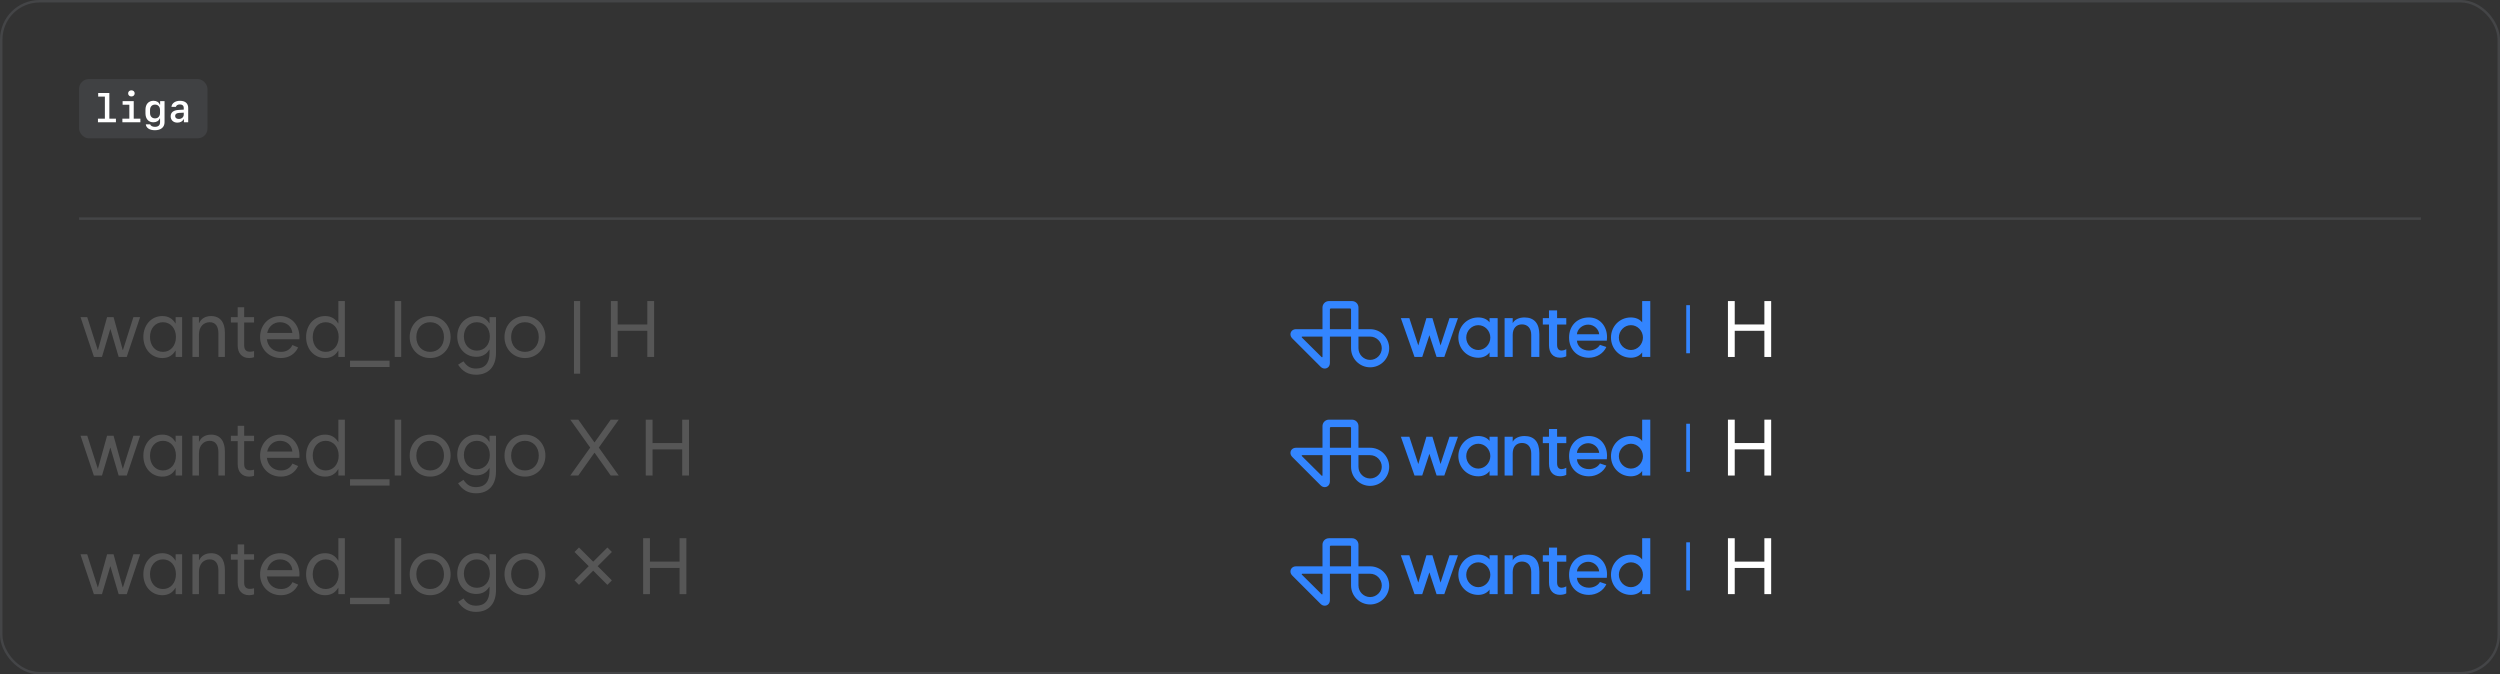 <svg xmlns="http://www.w3.org/2000/svg" width="1012" height="273" fill="none" viewBox="0 0 1012 273"><rect x="0" y="0" width="1012" height="273" fill="#333333" stroke="none"/><rect width="1011" height="272" x=".5" y=".5" stroke="#70737C" stroke-opacity=".28" rx="15.5"/><rect width="52" height="24" x="32" y="32" fill="#70737C" fill-opacity=".22" rx="4"/><path fill="#fff" d="M46.93 49.5H39.648V48.047H42.453V39.094H39.742V37.641H44.266V48.047H46.93V49.5ZM53.188 39.047C52.414 39.047 51.867 38.539 51.867 37.805C51.867 37.07 52.414 36.562 53.188 36.562C53.969 36.562 54.516 37.07 54.516 37.805C54.516 38.539 53.969 39.047 53.188 39.047ZM56.82 49.5H49.539V48.047H52.359V42.398H49.633V40.945H54.133V48.047H56.82V49.5ZM60.734 45.734C60.734 47.07 61.523 47.922 62.758 47.922C63.984 47.922 64.773 47.07 64.773 45.734V44.531C64.773 43.195 63.984 42.344 62.758 42.344C61.523 42.344 60.734 43.195 60.734 44.531V45.734ZM62.703 52.719C60.578 52.719 59.172 51.805 59.016 50.328H60.797C60.953 50.945 61.711 51.344 62.727 51.344C64.062 51.344 64.789 50.703 64.789 49.508V47.961H64.633C64.328 48.906 63.344 49.508 62.086 49.508C60.109 49.508 58.883 48.109 58.883 45.852V44.453C58.883 42.18 60.125 40.797 62.156 40.797C63.398 40.797 64.352 41.391 64.664 42.344H64.82V40.945H66.609V49.492C66.609 51.5 65.133 52.719 62.703 52.719ZM71.797 49.641C70.172 49.641 69.086 48.609 69.086 47.062C69.086 45.531 70.195 44.625 72.242 44.5L74.383 44.375V43.656C74.383 42.773 73.812 42.273 72.812 42.273C71.977 42.273 71.367 42.633 71.18 43.258H69.398C69.555 41.781 70.938 40.805 72.859 40.805C74.977 40.805 76.18 41.844 76.18 43.672V49.5H74.453V48.305H74.289C73.875 49.156 72.961 49.641 71.797 49.641ZM72.383 48.156C73.539 48.156 74.383 47.414 74.383 46.383V45.602L72.516 45.703C71.445 45.766 70.891 46.195 70.891 46.953C70.891 47.695 71.469 48.156 72.383 48.156Z"/><rect width="948" height="1" x="32" y="88" fill="#70737C" fill-opacity=".28"/><path fill="#B0B0B0" fill-opacity=".28" d="M38 144.5L32.594 128.375H35.312L39.562 141.688H39.656L43.344 128.375H45.969L49.656 141.688H49.781L54 128.375H56.719L51.312 144.5H48.031L44.719 133.281H44.625L41.281 144.5H38ZM65.969 142.438C69.031 142.438 71.219 139.969 71.219 136.438C71.219 132.906 69.031 130.438 65.969 130.438C62.875 130.438 60.719 132.938 60.719 136.438C60.719 139.938 62.875 142.438 65.969 142.438ZM73.719 144.5H71.094V141.969H71C69.891 143.891 68.094 144.938 65.719 144.938C61.25 144.938 58.031 141.281 58.031 136.438C58.031 131.594 61.25 127.938 65.719 127.938C68.094 127.938 69.891 128.984 71 130.906H71.094V128.375H73.719V144.5ZM77.906 144.5V128.375H80.531V130.719H80.656C81.438 129 83.172 127.938 85.469 127.938C89.062 127.938 91.031 130.469 91.031 134.625V144.5H88.406V135C88.406 132.031 87.156 130.438 84.906 130.438C82.656 130.438 80.531 132.031 80.531 135.5V144.5H77.906ZM93.469 130.562V128.375H96.219V124.375H98.844V128.375H102.844V130.562H98.844V139.812C98.844 141.562 99.594 142.375 101.219 142.375C101.719 142.375 102.281 142.281 102.844 142.125V144.594C102.344 144.781 101.656 144.938 100.844 144.938C98 144.938 96.219 143 96.219 139.906V130.562H93.469ZM113.688 144.938C108.844 144.938 105.281 141.281 105.281 136.438C105.281 131.594 108.75 127.938 113.375 127.938C118 127.938 121.219 131.594 121.219 136.438L121.188 137.344H108.031C108.391 140.438 110.672 142.438 113.75 142.438C115.969 142.438 117.562 141.391 118.375 139.656L120.688 140.656C119.453 143.25 117 144.938 113.688 144.938ZM108.156 134.781H118.344C118.156 132.328 116.156 130.438 113.375 130.438C110.719 130.438 108.734 132.156 108.156 134.781ZM139.594 144.5H136.969V141.969H136.875C135.766 143.891 133.969 144.938 131.594 144.938C127.125 144.938 123.906 141.281 123.906 136.438C123.906 131.594 127.125 127.938 131.594 127.938C133.969 127.938 135.766 128.984 136.875 130.906H136.969V121.875H139.594V144.5ZM131.844 142.438C134.906 142.438 137.094 139.969 137.094 136.438C137.094 132.906 134.906 130.438 131.844 130.438C128.75 130.438 126.594 132.938 126.594 136.438C126.594 139.938 128.75 142.438 131.844 142.438ZM157.688 146V148.562H141.688V146H157.688ZM159.781 144.5V121.875H162.406V144.5H159.781ZM174.125 144.938C169.406 144.938 165.844 141.281 165.844 136.438C165.844 131.594 169.406 127.938 174.125 127.938C178.844 127.938 182.406 131.594 182.406 136.438C182.406 141.281 178.844 144.938 174.125 144.938ZM174.125 142.438C177.406 142.438 179.719 139.969 179.719 136.438C179.719 132.906 177.406 130.438 174.125 130.438C170.844 130.438 168.531 132.906 168.531 136.438C168.531 139.969 170.844 142.438 174.125 142.438ZM193.031 141.938C196.094 141.938 198.281 139.562 198.281 136.188C198.281 132.812 196.094 130.438 193.031 130.438C189.938 130.438 187.781 132.844 187.781 136.188C187.781 139.531 189.938 141.938 193.031 141.938ZM192.719 151.688C189.531 151.688 187.188 150.344 185.438 147.625L187.625 146.25C189 148.344 190.5 149.188 192.719 149.188C196.25 149.188 198.156 147.031 198.156 142.875V141.562H198.031C196.953 143.438 195.156 144.438 192.781 144.438C188.312 144.438 185.094 140.875 185.094 136.188C185.094 131.5 188.312 127.938 192.781 127.938C195.156 127.938 196.953 128.938 198.031 130.812H198.156V128.375H200.781V142.875C200.781 148.469 197.688 151.688 192.719 151.688ZM212.5 144.938C207.781 144.938 204.219 141.281 204.219 136.438C204.219 131.594 207.781 127.938 212.5 127.938C217.219 127.938 220.781 131.594 220.781 136.438C220.781 141.281 217.219 144.938 212.5 144.938ZM212.5 142.438C215.781 142.438 218.094 139.969 218.094 136.438C218.094 132.906 215.781 130.438 212.5 130.438C209.219 130.438 206.906 132.906 206.906 136.438C206.906 139.969 209.219 142.438 212.5 142.438ZM232.344 151.25V121.875H234.844V151.25H232.344ZM247.281 144.5V121.875H250.031V131.344H262.031V121.875H264.781V144.5H262.031V133.906H250.031V144.5H247.281ZM38 192.5L32.594 176.375H35.312L39.562 189.688H39.656L43.344 176.375H45.969L49.656 189.688H49.781L54 176.375H56.719L51.312 192.5H48.031L44.719 181.281H44.625L41.281 192.5H38ZM65.969 190.438C69.031 190.438 71.219 187.969 71.219 184.438C71.219 180.906 69.031 178.438 65.969 178.438C62.875 178.438 60.719 180.938 60.719 184.438C60.719 187.938 62.875 190.438 65.969 190.438ZM73.719 192.5H71.094V189.969H71C69.891 191.891 68.094 192.938 65.719 192.938C61.25 192.938 58.031 189.281 58.031 184.438C58.031 179.594 61.25 175.938 65.719 175.938C68.094 175.938 69.891 176.984 71 178.906H71.094V176.375H73.719V192.5ZM77.906 192.5V176.375H80.531V178.719H80.656C81.438 177 83.172 175.938 85.469 175.938C89.062 175.938 91.031 178.469 91.031 182.625V192.5H88.406V183C88.406 180.031 87.156 178.438 84.906 178.438C82.656 178.438 80.531 180.031 80.531 183.5V192.5H77.906ZM93.469 178.562V176.375H96.219V172.375H98.844V176.375H102.844V178.562H98.844V187.812C98.844 189.562 99.594 190.375 101.219 190.375C101.719 190.375 102.281 190.281 102.844 190.125V192.594C102.344 192.781 101.656 192.938 100.844 192.938C98 192.938 96.219 191 96.219 187.906V178.562H93.469ZM113.688 192.938C108.844 192.938 105.281 189.281 105.281 184.438C105.281 179.594 108.75 175.938 113.375 175.938C118 175.938 121.219 179.594 121.219 184.438L121.188 185.344H108.031C108.391 188.438 110.672 190.438 113.75 190.438C115.969 190.438 117.562 189.391 118.375 187.656L120.688 188.656C119.453 191.25 117 192.938 113.688 192.938ZM108.156 182.781H118.344C118.156 180.328 116.156 178.438 113.375 178.438C110.719 178.438 108.734 180.156 108.156 182.781ZM139.594 192.5H136.969V189.969H136.875C135.766 191.891 133.969 192.938 131.594 192.938C127.125 192.938 123.906 189.281 123.906 184.438C123.906 179.594 127.125 175.938 131.594 175.938C133.969 175.938 135.766 176.984 136.875 178.906H136.969V169.875H139.594V192.5ZM131.844 190.438C134.906 190.438 137.094 187.969 137.094 184.438C137.094 180.906 134.906 178.438 131.844 178.438C128.75 178.438 126.594 180.938 126.594 184.438C126.594 187.938 128.75 190.438 131.844 190.438ZM157.688 194V196.562H141.688V194H157.688ZM159.781 192.5V169.875H162.406V192.5H159.781ZM174.125 192.938C169.406 192.938 165.844 189.281 165.844 184.438C165.844 179.594 169.406 175.938 174.125 175.938C178.844 175.938 182.406 179.594 182.406 184.438C182.406 189.281 178.844 192.938 174.125 192.938ZM174.125 190.438C177.406 190.438 179.719 187.969 179.719 184.438C179.719 180.906 177.406 178.438 174.125 178.438C170.844 178.438 168.531 180.906 168.531 184.438C168.531 187.969 170.844 190.438 174.125 190.438ZM193.031 189.938C196.094 189.938 198.281 187.562 198.281 184.188C198.281 180.812 196.094 178.438 193.031 178.438C189.938 178.438 187.781 180.844 187.781 184.188C187.781 187.531 189.938 189.938 193.031 189.938ZM192.719 199.688C189.531 199.688 187.188 198.344 185.438 195.625L187.625 194.25C189 196.344 190.5 197.188 192.719 197.188C196.25 197.188 198.156 195.031 198.156 190.875V189.562H198.031C196.953 191.438 195.156 192.438 192.781 192.438C188.312 192.438 185.094 188.875 185.094 184.188C185.094 179.5 188.312 175.938 192.781 175.938C195.156 175.938 196.953 176.938 198.031 178.812H198.156V176.375H200.781V190.875C200.781 196.469 197.688 199.688 192.719 199.688ZM212.5 192.938C207.781 192.938 204.219 189.281 204.219 184.438C204.219 179.594 207.781 175.938 212.5 175.938C217.219 175.938 220.781 179.594 220.781 184.438C220.781 189.281 217.219 192.938 212.5 192.938ZM212.5 190.438C215.781 190.438 218.094 187.969 218.094 184.438C218.094 180.906 215.781 178.438 212.5 178.438C209.219 178.438 206.906 180.906 206.906 184.438C206.906 187.969 209.219 190.438 212.5 190.438ZM230.844 192.5L238.906 181.188L230.844 169.875H234.094L240.594 179.031H240.719L247.219 169.875H250.469L242.406 181.188L250.469 192.5H247.219L240.719 183.312H240.594L234.094 192.5H230.844ZM261.406 192.5V169.875H264.156V179.344H276.156V169.875H278.906V192.5H276.156V181.906H264.156V192.5H261.406ZM38 240.5L32.594 224.375H35.312L39.562 237.688H39.656L43.344 224.375H45.969L49.656 237.688H49.781L54 224.375H56.719L51.312 240.5H48.031L44.719 229.281H44.625L41.281 240.5H38ZM65.969 238.438C69.031 238.438 71.219 235.969 71.219 232.438C71.219 228.906 69.031 226.438 65.969 226.438C62.875 226.438 60.719 228.938 60.719 232.438C60.719 235.938 62.875 238.438 65.969 238.438ZM73.719 240.5H71.094V237.969H71C69.891 239.891 68.094 240.938 65.719 240.938C61.25 240.938 58.031 237.281 58.031 232.438C58.031 227.594 61.25 223.938 65.719 223.938C68.094 223.938 69.891 224.984 71 226.906H71.094V224.375H73.719V240.5ZM77.906 240.5V224.375H80.531V226.719H80.656C81.438 225 83.172 223.938 85.469 223.938C89.062 223.938 91.031 226.469 91.031 230.625V240.5H88.406V231C88.406 228.031 87.156 226.438 84.906 226.438C82.656 226.438 80.531 228.031 80.531 231.5V240.5H77.906ZM93.469 226.562V224.375H96.219V220.375H98.844V224.375H102.844V226.562H98.844V235.812C98.844 237.562 99.594 238.375 101.219 238.375C101.719 238.375 102.281 238.281 102.844 238.125V240.594C102.344 240.781 101.656 240.938 100.844 240.938C98 240.938 96.219 239 96.219 235.906V226.562H93.469ZM113.688 240.938C108.844 240.938 105.281 237.281 105.281 232.438C105.281 227.594 108.75 223.938 113.375 223.938C118 223.938 121.219 227.594 121.219 232.438L121.188 233.344H108.031C108.391 236.438 110.672 238.438 113.75 238.438C115.969 238.438 117.562 237.391 118.375 235.656L120.688 236.656C119.453 239.25 117 240.938 113.688 240.938ZM108.156 230.781H118.344C118.156 228.328 116.156 226.438 113.375 226.438C110.719 226.438 108.734 228.156 108.156 230.781ZM139.594 240.5H136.969V237.969H136.875C135.766 239.891 133.969 240.938 131.594 240.938C127.125 240.938 123.906 237.281 123.906 232.438C123.906 227.594 127.125 223.938 131.594 223.938C133.969 223.938 135.766 224.984 136.875 226.906H136.969V217.875H139.594V240.5ZM131.844 238.438C134.906 238.438 137.094 235.969 137.094 232.438C137.094 228.906 134.906 226.438 131.844 226.438C128.75 226.438 126.594 228.938 126.594 232.438C126.594 235.938 128.75 238.438 131.844 238.438ZM157.688 242V244.562H141.688V242H157.688ZM159.781 240.5V217.875H162.406V240.5H159.781ZM174.125 240.938C169.406 240.938 165.844 237.281 165.844 232.438C165.844 227.594 169.406 223.938 174.125 223.938C178.844 223.938 182.406 227.594 182.406 232.438C182.406 237.281 178.844 240.938 174.125 240.938ZM174.125 238.438C177.406 238.438 179.719 235.969 179.719 232.438C179.719 228.906 177.406 226.438 174.125 226.438C170.844 226.438 168.531 228.906 168.531 232.438C168.531 235.969 170.844 238.438 174.125 238.438ZM193.031 237.938C196.094 237.938 198.281 235.562 198.281 232.188C198.281 228.812 196.094 226.438 193.031 226.438C189.938 226.438 187.781 228.844 187.781 232.188C187.781 235.531 189.938 237.938 193.031 237.938ZM192.719 247.688C189.531 247.688 187.188 246.344 185.438 243.625L187.625 242.25C189 244.344 190.5 245.188 192.719 245.188C196.25 245.188 198.156 243.031 198.156 238.875V237.562H198.031C196.953 239.438 195.156 240.438 192.781 240.438C188.312 240.438 185.094 236.875 185.094 232.188C185.094 227.5 188.312 223.938 192.781 223.938C195.156 223.938 196.953 224.938 198.031 226.812H198.156V224.375H200.781V238.875C200.781 244.469 197.688 247.688 192.719 247.688ZM212.5 240.938C207.781 240.938 204.219 237.281 204.219 232.438C204.219 227.594 207.781 223.938 212.5 223.938C217.219 223.938 220.781 227.594 220.781 232.438C220.781 237.281 217.219 240.938 212.5 240.938ZM212.5 238.438C215.781 238.438 218.094 235.969 218.094 232.438C218.094 228.906 215.781 226.438 212.5 226.438C209.219 226.438 206.906 228.906 206.906 232.438C206.906 235.969 209.219 238.438 212.5 238.438ZM247.688 234.938L245.875 236.75L240.125 231L234.375 236.75L232.562 234.938L238.312 229.188L232.562 223.438L234.375 221.625L240.125 227.375L245.875 221.625L247.688 223.438L241.938 229.188L247.688 234.938ZM260.344 240.5V217.875H263.094V227.344H275.094V217.875H277.844V240.5H275.094V229.906H263.094V240.5H260.344Z"/><path fill="#fff" d="M699.469 240.5V217.875H702.219V227.344H714.219V217.875H716.969V240.5H714.219V229.906H702.219V240.5H699.469Z"/><path fill="#3385FF" d="M682.594 239V219.531H684.094V239H682.594Z"/><path fill="#3385FF" d="M536.25 245.188C535.688 245.188 535.125 245 534.594 244.469L523.125 233C522.594 232.469 522.375 231.875 522.375 231.344C522.375 230.219 523.25 229.25 524.656 229.25H535.344V220.5C535.344 219.031 536.5 217.875 537.969 217.875H547.281C548.75 217.875 549.906 219.031 549.906 220.5V229.25H554.625C558.875 229.25 562.344 232.719 562.344 236.969C562.344 241.219 558.875 244.688 554.625 244.688C550.375 244.688 546.906 241.219 546.906 236.969V232.25H538.344V242.906C538.344 244.312 537.375 245.188 536.25 245.188ZM554.625 241.688C557.219 241.688 559.344 239.562 559.344 236.969C559.344 234.375 557.219 232.25 554.625 232.25H549.906V236.969C549.906 239.562 552.031 241.688 554.625 241.688ZM660.188 240.812C655.625 240.812 652.125 237.156 652.125 232.656C652.125 228.156 655.594 224.5 660.156 224.5C662.125 224.5 663.844 225.25 664.75 226.5V217.875H668.031V240.5H664.75V238.656C663.844 239.969 662.156 240.812 660.188 240.812ZM572.594 240.5L567.062 224.781H570.5L574.125 235.844L577.406 224.781H579.844L583.125 235.844L586.75 224.781H590.188L584.656 240.5H581.531L578.625 231.688L575.719 240.5H572.594ZM598.406 240.812C593.844 240.812 590.344 237.156 590.344 232.656C590.344 228.156 593.812 224.5 598.375 224.5C600.375 224.5 602.062 225.25 602.969 226.5V224.781H606.25V240.5H602.969V238.656C602.062 239.969 600.406 240.812 598.406 240.812ZM598.406 237.688C601.094 237.688 603.281 235.375 603.281 232.656C603.281 229.906 601.094 227.625 598.406 227.625C595.75 227.625 593.531 229.906 593.531 232.656C593.531 235.375 595.75 237.688 598.406 237.688ZM609.062 240.5V224.781H612.344V226.812C613.125 225.312 615 224.5 617.125 224.5C621.062 224.5 623.125 226.969 623.125 231.375V240.5H619.844V231.562C619.844 228.844 618.344 227.312 616.094 227.312C613.875 227.312 612.344 228.844 612.344 231.562V240.5H609.062ZM631.469 240.781C628.688 240.781 627.031 238.906 627.031 235.719V227.375H624.531V224.781H627.031V221.656H630.312V224.781H634.031V227.375H630.312V235.594C630.312 237.125 630.938 237.906 632.188 237.906C632.625 237.906 633.281 237.75 634.031 237.344V240.219C633.406 240.562 632.438 240.781 631.469 240.781ZM643.188 240.812C638.438 240.812 635.156 237.438 635.156 232.656C635.156 227.844 638.438 224.5 643.188 224.5C647.5 224.5 650.531 227.938 650.531 232.531C650.531 233 650.5 233.438 650.438 233.906H638.344C638.469 236.188 640.469 237.906 643.219 237.906C645.125 237.906 646.906 236.938 647.656 235.594L650.25 236.469C649.125 239 646.375 240.812 643.188 240.812ZM647.344 231.312C647.219 229.312 645.281 227.406 642.906 227.406C640.469 227.406 638.469 229.312 638.344 231.312H647.344ZM660.188 237.688C662.875 237.688 665.062 235.375 665.062 232.656C665.062 229.906 662.875 227.625 660.188 227.625C657.531 227.625 655.312 229.906 655.312 232.656C655.312 235.375 657.531 237.688 660.188 237.688ZM527.031 232.656L534.969 240.531C535.125 240.688 535.344 240.625 535.344 240.375V232.25H527.219C526.938 232.25 526.812 232.438 527.031 232.656ZM538.344 229.25H546.906V221.219C546.906 221.031 546.75 220.875 546.562 220.875H538.688C538.5 220.875 538.344 221.031 538.344 221.219V229.25Z"/><path fill="#fff" d="M699.469 192.5V169.875H702.219V179.344H714.219V169.875H716.969V192.5H714.219V181.906H702.219V192.5H699.469Z"/><path fill="#3385FF" d="M682.594 191V171.531H684.094V191H682.594Z"/><path fill="#3385FF" d="M536.25 197.188C535.688 197.188 535.125 197 534.594 196.469L523.125 185C522.594 184.469 522.375 183.875 522.375 183.344C522.375 182.219 523.25 181.25 524.656 181.25H535.344V172.5C535.344 171.031 536.5 169.875 537.969 169.875H547.281C548.75 169.875 549.906 171.031 549.906 172.5V181.25H554.625C558.875 181.25 562.344 184.719 562.344 188.969C562.344 193.219 558.875 196.688 554.625 196.688C550.375 196.688 546.906 193.219 546.906 188.969V184.25H538.344V194.906C538.344 196.312 537.375 197.188 536.25 197.188ZM554.625 193.688C557.219 193.688 559.344 191.562 559.344 188.969C559.344 186.375 557.219 184.25 554.625 184.25H549.906V188.969C549.906 191.562 552.031 193.688 554.625 193.688ZM660.188 192.812C655.625 192.812 652.125 189.156 652.125 184.656C652.125 180.156 655.594 176.5 660.156 176.5C662.125 176.5 663.844 177.25 664.75 178.5V169.875H668.031V192.5H664.75V190.656C663.844 191.969 662.156 192.812 660.188 192.812ZM572.594 192.5L567.062 176.781H570.5L574.125 187.844L577.406 176.781H579.844L583.125 187.844L586.75 176.781H590.188L584.656 192.5H581.531L578.625 183.688L575.719 192.5H572.594ZM598.406 192.812C593.844 192.812 590.344 189.156 590.344 184.656C590.344 180.156 593.812 176.5 598.375 176.5C600.375 176.5 602.062 177.25 602.969 178.5V176.781H606.25V192.5H602.969V190.656C602.062 191.969 600.406 192.812 598.406 192.812ZM598.406 189.688C601.094 189.688 603.281 187.375 603.281 184.656C603.281 181.906 601.094 179.625 598.406 179.625C595.75 179.625 593.531 181.906 593.531 184.656C593.531 187.375 595.75 189.688 598.406 189.688ZM609.062 192.5V176.781H612.344V178.812C613.125 177.312 615 176.5 617.125 176.5C621.062 176.5 623.125 178.969 623.125 183.375V192.5H619.844V183.562C619.844 180.844 618.344 179.312 616.094 179.312C613.875 179.312 612.344 180.844 612.344 183.562V192.5H609.062ZM631.469 192.781C628.688 192.781 627.031 190.906 627.031 187.719V179.375H624.531V176.781H627.031V173.656H630.312V176.781H634.031V179.375H630.312V187.594C630.312 189.125 630.938 189.906 632.188 189.906C632.625 189.906 633.281 189.75 634.031 189.344V192.219C633.406 192.562 632.438 192.781 631.469 192.781ZM643.188 192.812C638.438 192.812 635.156 189.438 635.156 184.656C635.156 179.844 638.438 176.5 643.188 176.5C647.5 176.5 650.531 179.938 650.531 184.531C650.531 185 650.5 185.438 650.438 185.906H638.344C638.469 188.188 640.469 189.906 643.219 189.906C645.125 189.906 646.906 188.938 647.656 187.594L650.25 188.469C649.125 191 646.375 192.812 643.188 192.812ZM647.344 183.312C647.219 181.312 645.281 179.406 642.906 179.406C640.469 179.406 638.469 181.312 638.344 183.312H647.344ZM660.188 189.688C662.875 189.688 665.062 187.375 665.062 184.656C665.062 181.906 662.875 179.625 660.188 179.625C657.531 179.625 655.312 181.906 655.312 184.656C655.312 187.375 657.531 189.688 660.188 189.688ZM527.031 184.656L534.969 192.531C535.125 192.688 535.344 192.625 535.344 192.375V184.25H527.219C526.938 184.25 526.812 184.438 527.031 184.656ZM538.344 181.25H546.906V173.219C546.906 173.031 546.75 172.875 546.562 172.875H538.688C538.5 172.875 538.344 173.031 538.344 173.219V181.25Z"/><path fill="#fff" d="M699.469 144.5V121.875H702.219V131.344H714.219V121.875H716.969V144.5H714.219V133.906H702.219V144.5H699.469Z"/><path fill="#3385FF" d="M682.594 143V123.531H684.094V143H682.594Z"/><path fill="#3385FF" d="M536.25 149.188C535.688 149.188 535.125 149 534.594 148.469L523.125 137C522.594 136.469 522.375 135.875 522.375 135.344C522.375 134.219 523.25 133.25 524.656 133.25H535.344V124.5C535.344 123.031 536.5 121.875 537.969 121.875H547.281C548.75 121.875 549.906 123.031 549.906 124.5V133.25H554.625C558.875 133.25 562.344 136.719 562.344 140.969C562.344 145.219 558.875 148.688 554.625 148.688C550.375 148.688 546.906 145.219 546.906 140.969V136.25H538.344V146.906C538.344 148.312 537.375 149.188 536.25 149.188ZM554.625 145.688C557.219 145.688 559.344 143.562 559.344 140.969C559.344 138.375 557.219 136.25 554.625 136.25H549.906V140.969C549.906 143.562 552.031 145.688 554.625 145.688ZM660.188 144.812C655.625 144.812 652.125 141.156 652.125 136.656C652.125 132.156 655.594 128.5 660.156 128.5C662.125 128.5 663.844 129.25 664.75 130.5V121.875H668.031V144.5H664.75V142.656C663.844 143.969 662.156 144.812 660.188 144.812ZM572.594 144.5L567.062 128.781H570.5L574.125 139.844L577.406 128.781H579.844L583.125 139.844L586.75 128.781H590.188L584.656 144.5H581.531L578.625 135.688L575.719 144.5H572.594ZM598.406 144.812C593.844 144.812 590.344 141.156 590.344 136.656C590.344 132.156 593.812 128.5 598.375 128.5C600.375 128.5 602.062 129.25 602.969 130.5V128.781H606.25V144.5H602.969V142.656C602.062 143.969 600.406 144.812 598.406 144.812ZM598.406 141.688C601.094 141.688 603.281 139.375 603.281 136.656C603.281 133.906 601.094 131.625 598.406 131.625C595.75 131.625 593.531 133.906 593.531 136.656C593.531 139.375 595.75 141.688 598.406 141.688ZM609.062 144.5V128.781H612.344V130.812C613.125 129.312 615 128.5 617.125 128.5C621.062 128.5 623.125 130.969 623.125 135.375V144.5H619.844V135.562C619.844 132.844 618.344 131.312 616.094 131.312C613.875 131.312 612.344 132.844 612.344 135.562V144.5H609.062ZM631.469 144.781C628.688 144.781 627.031 142.906 627.031 139.719V131.375H624.531V128.781H627.031V125.656H630.312V128.781H634.031V131.375H630.312V139.594C630.312 141.125 630.938 141.906 632.188 141.906C632.625 141.906 633.281 141.75 634.031 141.344V144.219C633.406 144.562 632.438 144.781 631.469 144.781ZM643.188 144.812C638.438 144.812 635.156 141.438 635.156 136.656C635.156 131.844 638.438 128.5 643.188 128.5C647.5 128.5 650.531 131.938 650.531 136.531C650.531 137 650.5 137.438 650.438 137.906H638.344C638.469 140.188 640.469 141.906 643.219 141.906C645.125 141.906 646.906 140.938 647.656 139.594L650.25 140.469C649.125 143 646.375 144.812 643.188 144.812ZM647.344 135.312C647.219 133.312 645.281 131.406 642.906 131.406C640.469 131.406 638.469 133.312 638.344 135.312H647.344ZM660.188 141.688C662.875 141.688 665.062 139.375 665.062 136.656C665.062 133.906 662.875 131.625 660.188 131.625C657.531 131.625 655.312 133.906 655.312 136.656C655.312 139.375 657.531 141.688 660.188 141.688ZM527.031 136.656L534.969 144.531C535.125 144.688 535.344 144.625 535.344 144.375V136.25H527.219C526.938 136.25 526.812 136.438 527.031 136.656ZM538.344 133.25H546.906V125.219C546.906 125.031 546.75 124.875 546.562 124.875H538.688C538.5 124.875 538.344 125.031 538.344 125.219V133.25Z"/></svg>